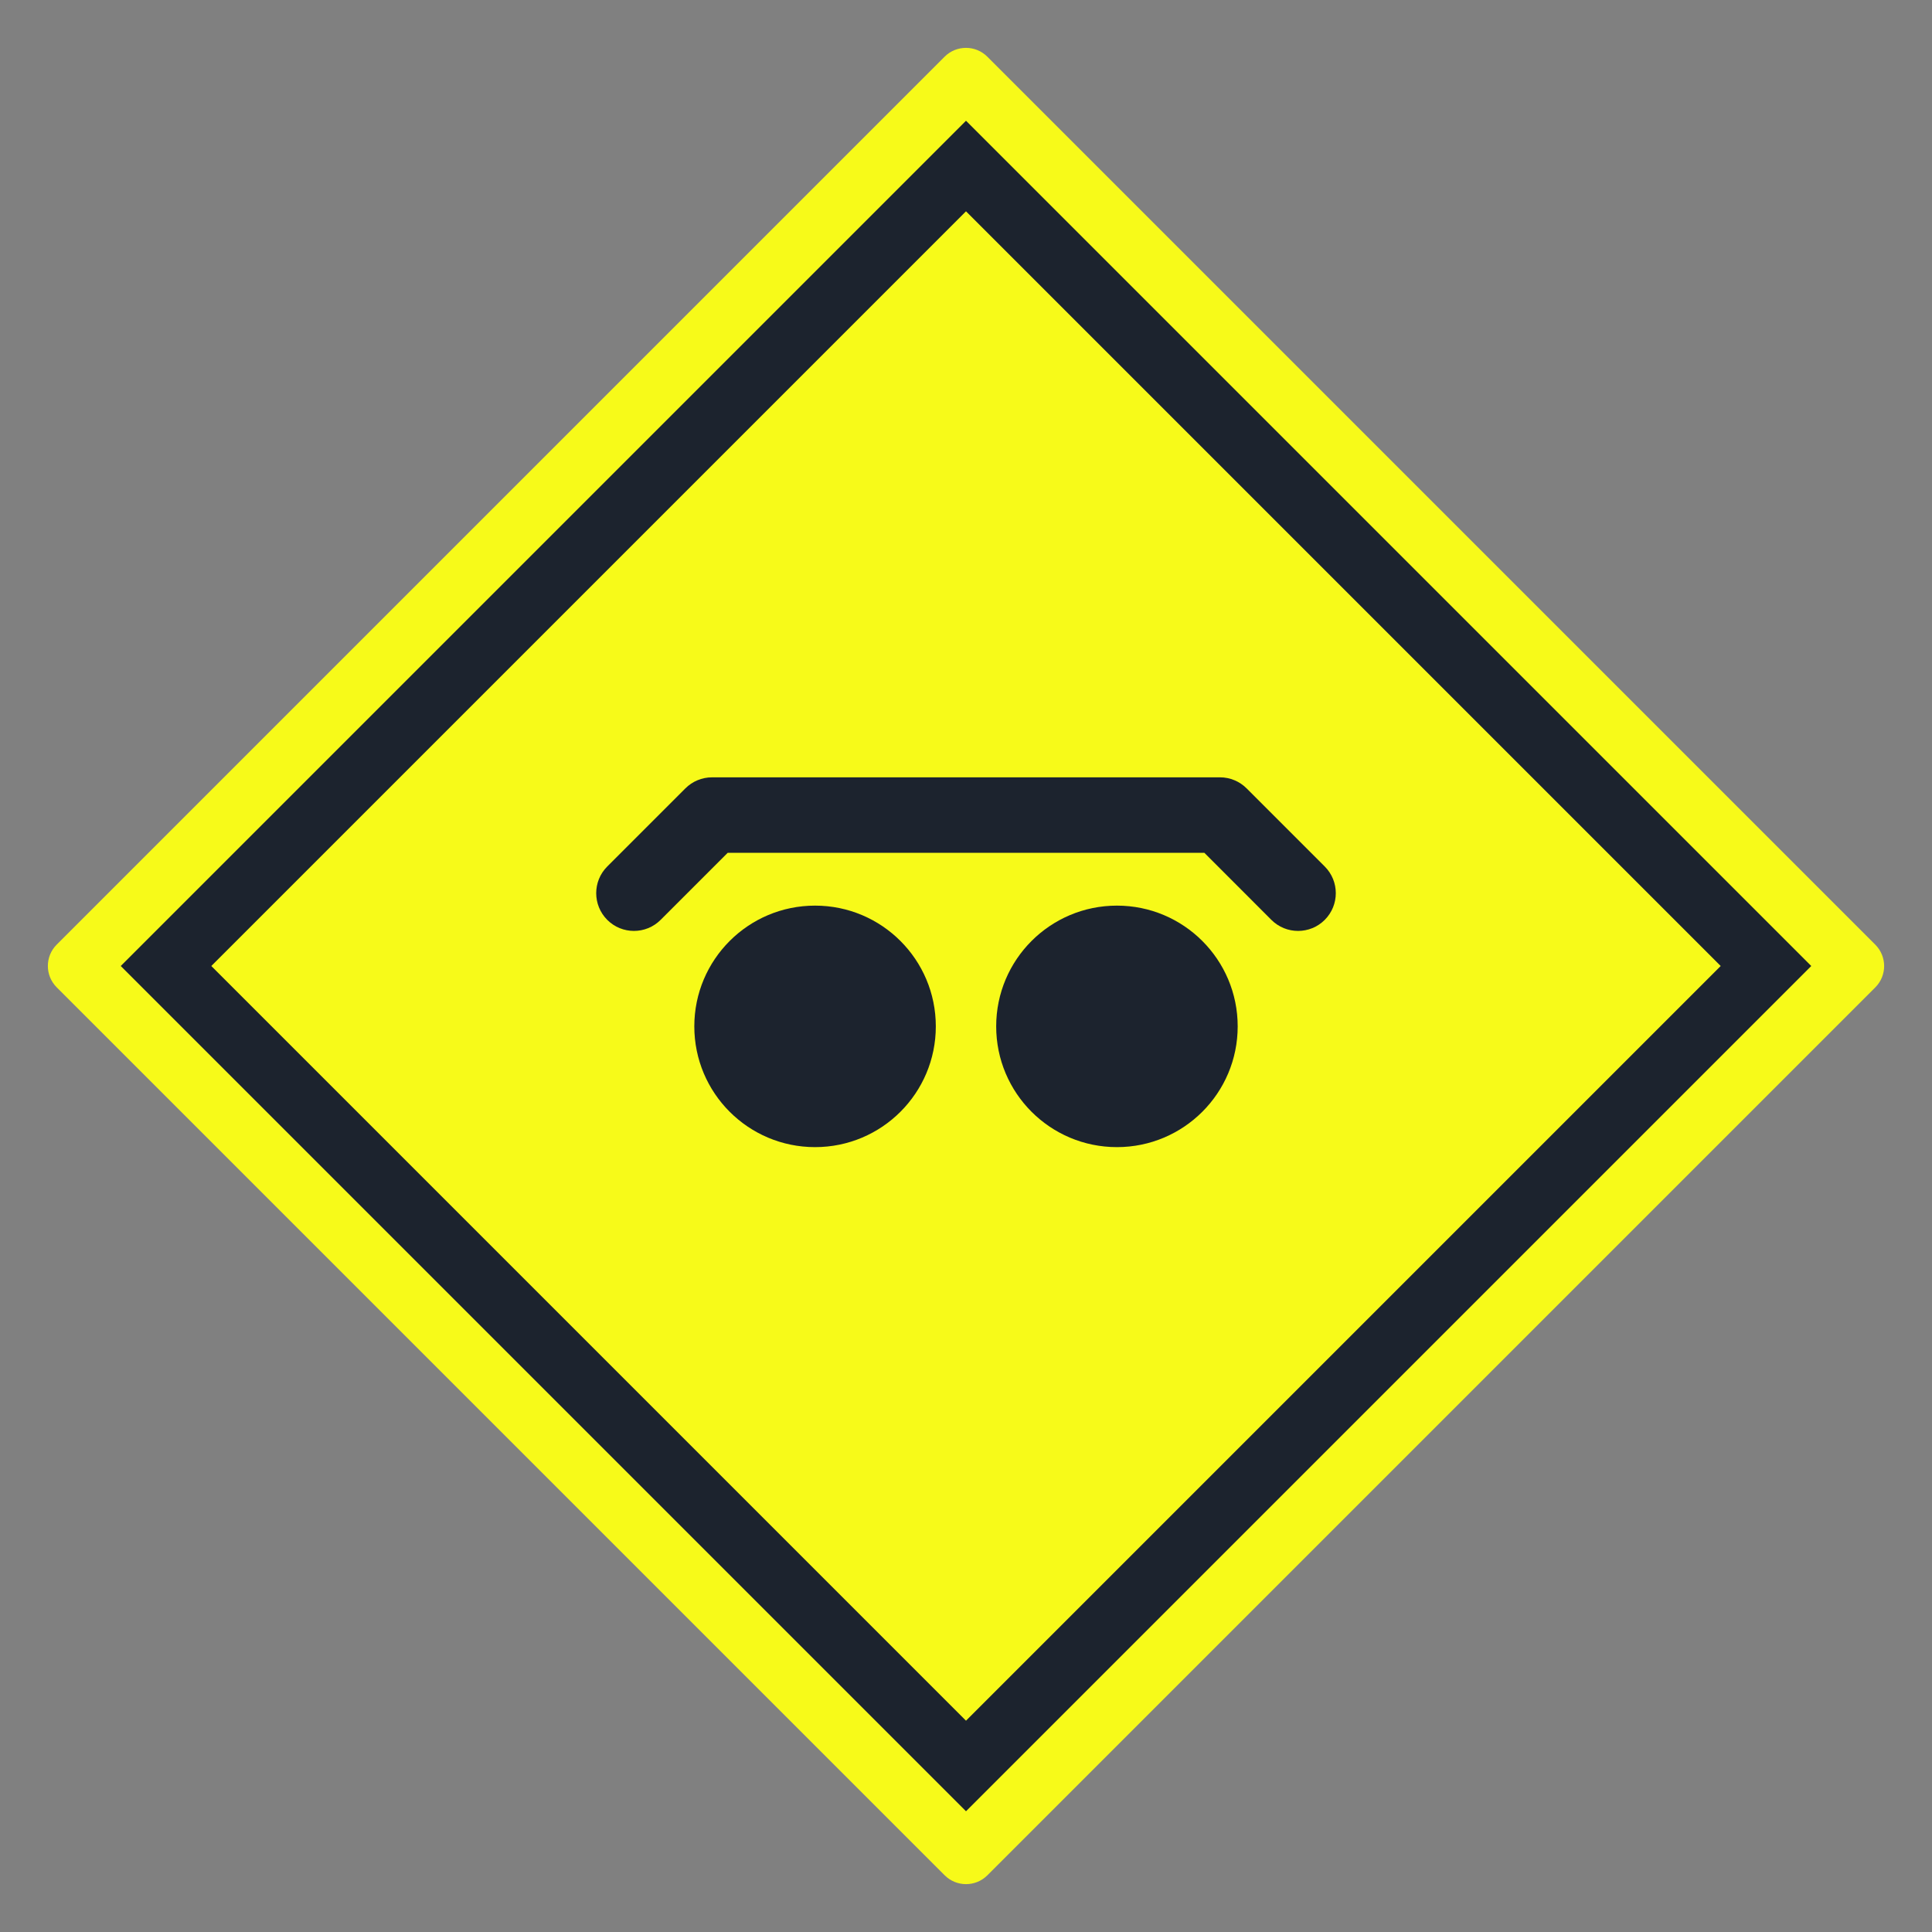 <svg width="32" height="32" viewBox="0 0 32 32" fill="none" xmlns="http://www.w3.org/2000/svg">
<rect x="0" y="0" width="32" height="32" fill="#808080" stroke="none"/>
<path fill-rule="evenodd" clip-rule="evenodd" d="M31.061 15.647C31.256 15.842 31.256 16.159 31.061 16.354L16.354 31.061C16.159 31.256 15.842 31.256 15.647 31.061L0.939 16.353C0.744 16.158 0.744 15.841 0.939 15.646L15.646 0.939C15.841 0.744 16.158 0.744 16.353 0.939L31.061 15.647Z" fill="#F7FA19"/>
<path d="M16 2L30 16L16 30L2 16L16 2Z" fill="#1C232E"/>
<path d="M28.5 16L16 28.5L3.5 16L16 3.5L28.5 16Z" fill="#F7FA19"/>
<path d="M18.5 19C19.605 19 20.5 18.105 20.5 17C20.5 15.895 19.605 15 18.5 15C17.395 15 16.5 15.895 16.5 17C16.5 18.105 17.395 19 18.5 19Z" fill="#1C232E"/>
<path d="M13.5 19C14.605 19 15.5 18.105 15.5 17C15.5 15.895 14.605 15 13.5 15C12.395 15 11.5 15.895 11.5 17C11.5 18.105 12.395 19 13.5 19Z" fill="#1C232E"/>
<path fill-rule="evenodd" clip-rule="evenodd" d="M11.352 13.058C11.469 12.941 11.628 12.875 11.794 12.875H20.207C20.372 12.875 20.531 12.941 20.648 13.058L21.942 14.352C22.186 14.596 22.186 14.991 21.942 15.236C21.698 15.48 21.302 15.48 21.058 15.236L19.948 14.125H12.053L10.942 15.236C10.698 15.48 10.302 15.48 10.058 15.236C9.814 14.991 9.814 14.596 10.058 14.352L11.352 13.058Z" fill="#1C232E"/>
</svg>
